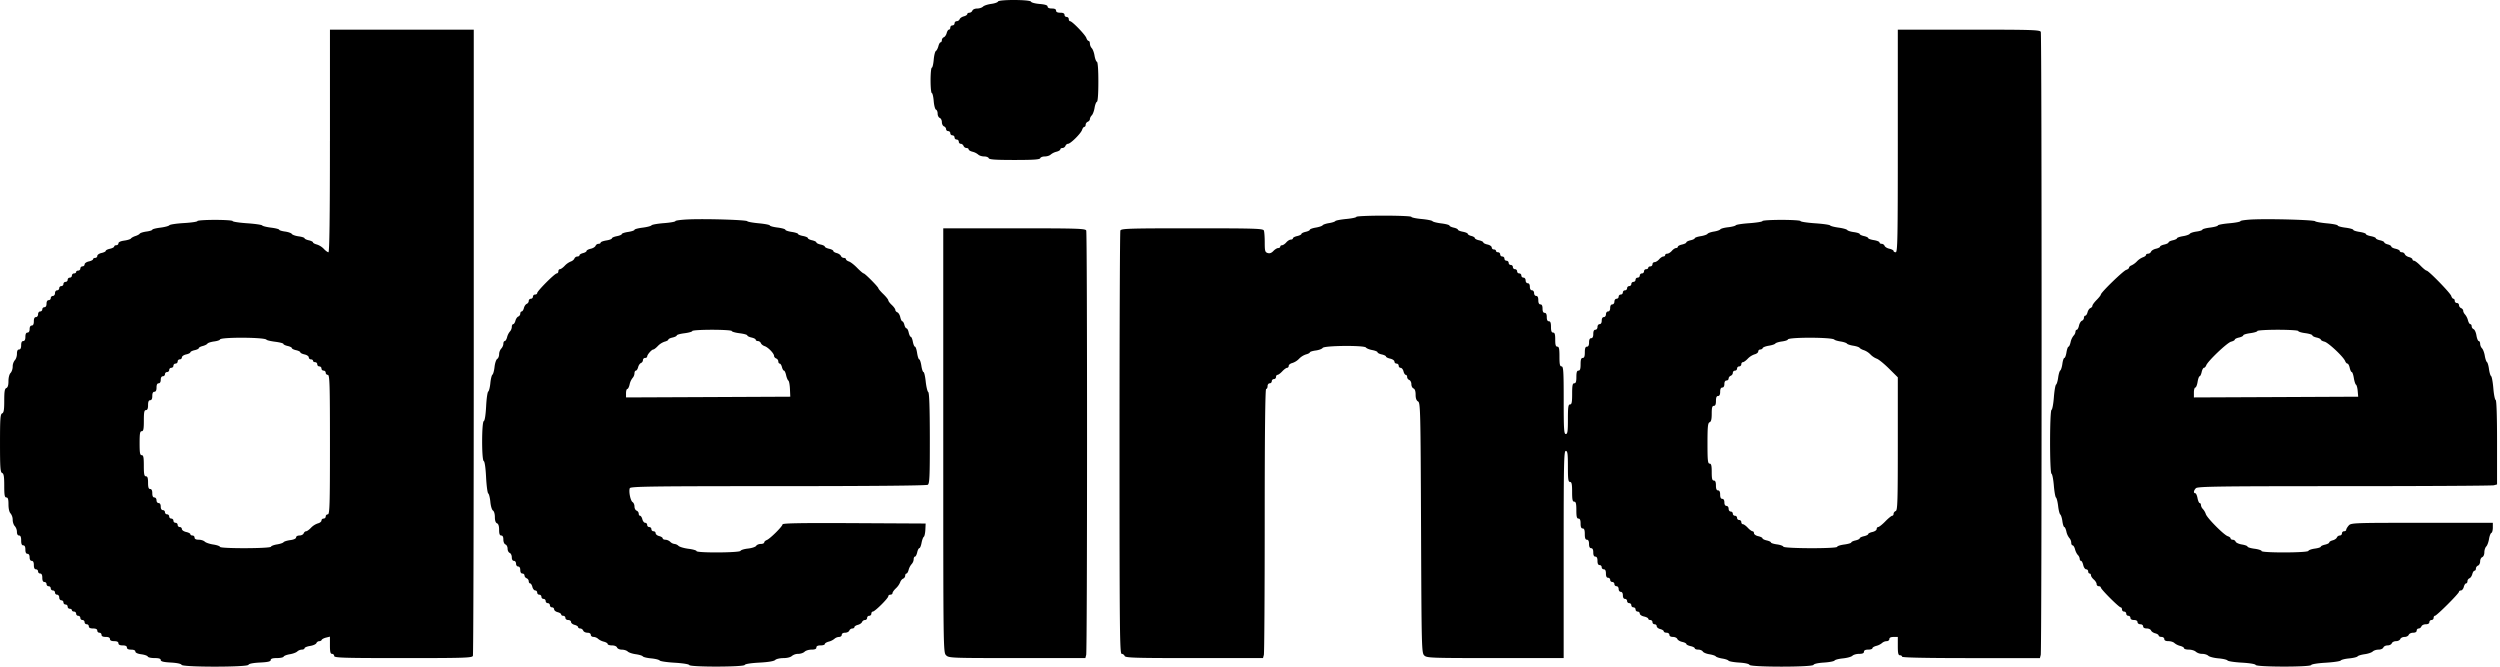 <svg width="105" height="28" viewBox="0 0 105 28" fill="none" xmlns="http://www.w3.org/2000/svg"><path fill-rule="evenodd" clip-rule="evenodd" d="M41.916.065c-.012.035-.14.08-.286.099-.145.02-.3.07-.343.114-.044.044-.154.08-.246.08-.094 0-.182.038-.201.088a.146.146 0 0 1-.125.089c-.05 0-.09.026-.09.058s-.066.074-.145.094c-.079.02-.158.074-.175.12a.141.141 0 0 1-.123.083.09.09 0 0 0-.09.089.09.09 0 0 1-.09.088.09.09 0 0 0-.089.09c0 .048-.026.088-.058.088s-.074.065-.094.144c-.02.079-.074.158-.12.175a.141.141 0 0 0-.083.123c0 .05-.024.09-.053.09-.029 0-.07.074-.093.163-.023.089-.07.18-.105.201-.035.022-.076.189-.091.37-.016.183-.051.332-.08.332-.028 0-.052.24-.052.532 0 .293.024.533.052.533.029 0 .065.152.08.337.015.186.059.348.096.36.038.013.069.088.069.168 0 .08.04.16.088.179.05.019.09.099.09.177 0 .08.04.16.088.178.049.019.089.071.089.117 0 .045.04.082.089.082.048 0 .088.04.088.089 0 .049.04.089.09.089a.09.09 0 0 1 .088.088c0 .05.04.089.089.089a.09.09 0 0 1 .089.089c0 .049.037.089.082.089.046 0 .098.04.117.088a.146.146 0 0 0 .125.09c.05 0 .09.025.09.057s.073.077.163.099a.6.6 0 0 1 .24.12c.044.043.155.078.248.078s.18.034.193.074c.019.056.289.074 1.08.074.793 0 1.063-.018 1.082-.074.013-.04.1-.074.193-.074s.204-.035.247-.079a.619.619 0 0 1 .241-.119c.09-.022.163-.067.163-.099s.04-.058.09-.058c.05 0 .106-.04.125-.089.019-.048.068-.088.11-.088.104 0 .543-.435.59-.587.022-.068.065-.124.095-.124s.055-.04.055-.09c0-.05.04-.106.09-.125.048-.019.088-.07.088-.112 0-.043.035-.114.079-.157.043-.043.096-.185.117-.315.021-.13.065-.244.099-.255.037-.013.06-.334.06-.84 0-.505-.023-.826-.06-.838-.034-.011-.078-.126-.1-.256-.02-.13-.073-.271-.116-.315a.313.313 0 0 1-.079-.192c0-.063-.025-.115-.055-.115s-.072-.054-.093-.12c-.043-.135-.596-.708-.684-.708-.03 0-.056-.04-.056-.089a.09.09 0 0 0-.089-.089.089.089 0 0 1-.089-.088c0-.06-.06-.09-.178-.09s-.177-.029-.177-.088c0-.06-.06-.089-.178-.089-.111 0-.178-.03-.178-.081 0-.056-.104-.09-.337-.11-.186-.015-.348-.058-.36-.096-.03-.09-1.356-.095-1.386-.005zM13.857 5.92c0 3.22-.02 4.675-.062 4.675-.034 0-.122-.064-.195-.143a.721.721 0 0 0-.294-.184c-.087-.022-.16-.062-.16-.088 0-.027-.08-.066-.177-.088-.098-.021-.178-.06-.178-.085 0-.026-.11-.062-.245-.08-.135-.018-.265-.063-.288-.1-.023-.038-.152-.084-.287-.102-.135-.018-.246-.053-.246-.077 0-.025-.153-.064-.34-.087-.188-.024-.355-.065-.372-.092-.017-.028-.303-.069-.636-.092-.333-.023-.606-.064-.606-.092 0-.028-.333-.05-.74-.05s-.74.022-.74.05c0 .028-.257.066-.572.084-.314.019-.587.06-.607.092-.02.031-.189.076-.376.1-.187.023-.34.062-.34.087 0 .024-.11.059-.246.077-.135.018-.261.058-.281.089-.02.03-.103.076-.184.1-.081.026-.164.071-.184.102-.02.03-.146.07-.281.089-.152.02-.246.063-.246.114 0 .044-.04.08-.088.08-.05 0-.09.025-.09.055s-.08.072-.177.094c-.098.02-.178.06-.178.088 0 .028-.08.068-.177.089-.098.021-.178.077-.178.123s-.04.084-.089.084c-.049 0-.089.025-.089.055s-.08.072-.177.093c-.098.021-.178.077-.178.123s-.04.084-.089.084a.09.09 0 0 0-.089.089.09.09 0 0 1-.088.089c-.05 0-.09.026-.09.059s-.04.06-.088.06a.09.09 0 0 0-.089.088.09.09 0 0 1-.089.089.089.089 0 0 0-.089.088c0 .05-.04.09-.088.09a.09.09 0 0 0-.09.088c0 .049-.04.089-.088.089a.09.09 0 0 0-.089.088.09.09 0 0 1-.089.09c-.049 0-.088.052-.088.118 0 .065-.04.118-.09.118a.09.09 0 0 0-.088.089c0 .049-.04.088-.089.088-.055 0-.089.056-.089.149 0 .092-.033.147-.089.147a.09.09 0 0 0-.088.09.09.09 0 0 1-.09.088c-.049 0-.088.053-.088.118 0 .066-.04.119-.089.119-.06 0-.089.059-.089.177 0 .119-.03.178-.089.178-.055 0-.088.056-.088.148s-.034.148-.09.148c-.058 0-.088.059-.088.177 0 .119-.03.178-.089.178-.06 0-.089.059-.089.177 0 .119-.03.178-.089.178-.06 0-.088.06-.088.182 0 .1-.04.221-.09.27a.434.434 0 0 0-.088.267c0 .097-.04.217-.089.266-.051.051-.089.196-.089.344 0 .173-.029.267-.089.29-.069.027-.088.144-.088.533 0 .388-.02.506-.09.532-.074.03-.088.224-.088 1.251s.014 1.223.089 1.251c.069.027.089.144.089.531 0 .402.017.497.088.497.067 0 .09.072.09.291 0 .18.033.326.088.38a.434.434 0 0 1 .089.267c0 .098.04.218.089.266a.39.39 0 0 1 .089.241c0 .096.033.153.088.153.063 0 .09.062.09.207 0 .144.026.207.088.207.06 0 .089.059.089.177 0 .119.03.178.089.178.055 0 .089.056.089.148s.033.148.088.148c.06 0 .09.059.09.177 0 .119.029.178.088.178a.09.09 0 0 1 .089.089c0 .049.04.088.089.088.059 0 .089.06.089.178s.03.178.088.178a.09.09 0 0 1 .09.088c0 .05.04.09.088.09.049 0 .089.039.089.088 0 .049.04.089.089.089.049 0 .089.04.089.088 0 .05.04.09.088.09.05 0 .09.052.09.117 0 .066.039.119.088.119a.09.09 0 0 1 .089.089c0 .048.04.088.089.088.049 0 .088.04.088.09 0 .048.04.088.09.088.048 0 .088.027.088.06 0 .032.04.058.089.058a.09.09 0 0 1 .089.09c0 .048.04.088.089.088a.09.09 0 0 1 .088.089c0 .048.04.088.09.088a.09.09 0 0 1 .088.09c0 .048.04.088.089.088a.09.09 0 0 1 .089.089c0 .059.059.088.177.088.119 0 .178.03.178.09 0 .048.04.088.089.088a.09.09 0 0 1 .089.089c0 .059.059.088.177.088.119 0 .178.03.178.09 0 .058.06.088.178.088s.177.03.177.089.06.089.178.089.178.03.178.088c0 .06.059.09.177.09.111 0 .178.03.178.08s.094.094.25.115c.138.018.26.062.272.096.011.035.139.063.282.063.184 0 .262.025.262.082 0 .06.114.089.425.106.26.015.435.052.45.096.034.103 2.776.102 2.81-.001.016-.046.192-.08.48-.095.337-.017.454-.044.454-.106 0-.057.078-.082.262-.082.143 0 .27-.027.281-.06.011-.034.127-.078.256-.1.13-.02.272-.073.315-.116a.313.313 0 0 1 .193-.079c.063 0 .114-.026.114-.058s.105-.076.233-.096c.129-.02.248-.074.265-.12a.136.136 0 0 1 .117-.08c.047 0 .095-.026.106-.056.01-.03.093-.073.182-.095l.163-.04v.361c0 .282.02.362.089.362.049 0 .089.04.089.088 0 .078.361.09 2.895.09 2.586 0 2.9-.01 2.932-.094.02-.052.036-5.99.036-13.197V1.245h-6.04V5.92zm65.851 0c0 4.117-.01 4.675-.088 4.675-.05 0-.09-.024-.09-.054s-.077-.072-.172-.093c-.095-.02-.187-.076-.205-.123a.143.143 0 0 0-.124-.085c-.05 0-.09-.026-.09-.058s-.107-.076-.237-.097c-.13-.02-.237-.058-.237-.084 0-.026-.08-.065-.178-.086-.098-.022-.178-.06-.178-.086 0-.026-.11-.061-.245-.08-.135-.017-.261-.058-.281-.089-.02-.03-.183-.076-.362-.1-.179-.024-.34-.066-.356-.092-.017-.027-.304-.068-.637-.09-.333-.024-.606-.065-.606-.093 0-.028-.36-.05-.8-.05-.439 0-.799.022-.799.05 0 .027-.245.067-.544.089-.3.02-.56.06-.577.089-.019.027-.163.064-.322.082-.159.017-.305.057-.326.088-.02.031-.141.073-.269.093-.127.02-.248.063-.268.095-.02.032-.149.077-.286.099-.138.022-.25.06-.25.087 0 .025-.08.064-.178.085-.097.022-.177.062-.177.09 0 .027-.08.066-.178.088-.098.021-.178.063-.178.093s-.034.055-.075.055c-.042 0-.122.053-.177.118-.056.065-.142.119-.191.119-.05 0-.09.026-.09.059 0 .032-.034.059-.075.059-.042 0-.122.053-.177.118-.056.065-.142.119-.191.119a.09.09 0 0 0-.09.088c0 .05-.04.09-.088.09-.05 0-.09.026-.09.058 0 .033-.04.06-.088.06a.089.089 0 0 0-.089.088c0 .05-.04.09-.089.09a.09.09 0 0 0-.089.088.09.09 0 0 1-.088.089.089.089 0 0 0-.09.088.09.09 0 0 1-.088.09.09.09 0 0 0-.089.088.09.09 0 0 1-.089.089.09.09 0 0 0-.089.088c0 .05-.04.09-.088.09a.089.089 0 0 0-.09.088c0 .049-.04.089-.088.089a.09.09 0 0 0-.089.089c0 .048-.04.088-.089.088-.049 0-.089.053-.089.119s-.039.118-.088.118c-.056 0-.09.056-.09.148s-.033.148-.088.148c-.05 0-.089.053-.089.118 0 .066-.04.119-.089.119-.055 0-.089.056-.089.148s-.033.148-.088.148c-.05 0-.09.052-.09.118s-.039.118-.088.118c-.06 0-.089.06-.089.178s-.03.177-.089.177-.088.06-.088.178-.03.178-.09.178c-.063 0-.088.065-.088.236 0 .171-.025.237-.089.237-.066 0-.089.069-.089.266s-.023.266-.089.266c-.065 0-.088.07-.088.267s-.023.266-.09.266c-.07 0-.088.089-.088.444s-.018.444-.089.444c-.073 0-.089.108-.089.621s-.015.622-.089.622c-.076 0-.088-.198-.088-1.42 0-1.224-.013-1.421-.09-1.421-.07 0-.088-.085-.088-.414 0-.33-.018-.415-.089-.415-.067 0-.089-.072-.089-.295 0-.224-.021-.296-.088-.296-.065 0-.09-.066-.09-.237 0-.171-.024-.237-.088-.237-.06 0-.089-.059-.089-.177 0-.119-.03-.178-.089-.178-.06 0-.089-.059-.089-.177 0-.119-.03-.178-.088-.178-.06 0-.09-.06-.09-.178s-.029-.177-.088-.177c-.05 0-.089-.053-.089-.118 0-.066-.04-.119-.089-.119-.055 0-.089-.056-.089-.148s-.033-.148-.088-.148c-.05 0-.09-.052-.09-.118s-.039-.118-.088-.118a.09.09 0 0 1-.089-.09.089.089 0 0 0-.089-.088.089.089 0 0 1-.089-.089.089.089 0 0 0-.088-.088.09.09 0 0 1-.09-.09.089.089 0 0 0-.088-.088.089.089 0 0 1-.089-.089.09.09 0 0 0-.089-.088.089.089 0 0 1-.089-.09.089.089 0 0 0-.088-.088.089.089 0 0 1-.09-.089.09.09 0 0 0-.088-.089c-.049 0-.089-.026-.089-.059 0-.032-.04-.059-.089-.059-.049 0-.089-.038-.089-.084 0-.046-.08-.102-.177-.123-.098-.021-.178-.061-.178-.089 0-.027-.08-.067-.178-.089-.097-.021-.177-.063-.177-.092 0-.03-.067-.07-.148-.09-.082-.02-.148-.06-.148-.088 0-.027-.093-.067-.207-.089-.114-.021-.208-.06-.208-.086 0-.027-.08-.066-.178-.087-.097-.022-.177-.06-.177-.087 0-.026-.153-.067-.34-.09-.188-.023-.356-.066-.373-.094-.018-.028-.224-.07-.46-.091-.234-.022-.426-.063-.426-.09 0-.028-.52-.051-1.155-.051s-1.155.023-1.155.05c0 .028-.192.069-.426.09-.235.023-.442.062-.46.089-.017.027-.136.065-.264.085-.127.02-.247.061-.266.09-.019.03-.148.074-.286.097-.139.023-.252.064-.252.091 0 .027-.08.067-.177.088-.098.022-.178.062-.178.09 0 .026-.08.066-.178.088-.098.021-.177.063-.177.093s-.04.055-.09.055c-.049 0-.135.053-.19.118-.056.065-.136.119-.178.119-.041 0-.075.026-.075.059 0 .032-.04.059-.087.059-.047 0-.138.056-.202.124-.08.085-.154.112-.24.085-.109-.035-.123-.086-.123-.445 0-.223-.016-.448-.036-.499-.032-.084-.353-.094-3.014-.094-2.66 0-2.981.01-3.013.094-.02.051-.036 4.073-.036 8.936 0 7.901.01 8.843.09 8.843.05 0 .106.04.125.088.03.078.41.09 2.923.09h2.888l.036-.134c.02-.073.036-2.616.036-5.652 0-3.639.021-5.518.06-5.518.033 0 .06-.053.06-.118 0-.066.04-.119.089-.119a.09.09 0 0 0 .088-.089.09.09 0 0 1 .09-.088.09.09 0 0 0 .088-.09c0-.048.028-.088.062-.088s.124-.066.2-.148c.075-.081.167-.148.204-.148.037 0 .067-.037.067-.082 0-.046.069-.1.153-.12a.704.704 0 0 0 .284-.18.714.714 0 0 1 .291-.182c.088-.022.16-.06.16-.085 0-.025.11-.06.246-.078.135-.018.266-.067.292-.109.062-.1 1.755-.114 1.818-.016.024.036.143.084.265.107.122.022.222.064.222.092 0 .029.08.07.177.091.098.021.178.061.178.089 0 .027.08.067.178.088.097.022.177.077.177.123 0 .047.04.085.09.085a.09.09 0 0 1 .088.088c0 .05.037.09.082.09.046 0 .1.066.12.147.02.082.063.148.095.148s.058.04.058.09c0 .05.04.107.09.125.048.02.088.099.088.178 0 .079.04.159.089.177.057.023.089.114.089.262 0 .155.033.246.103.285.098.055.105.383.125 5.306.02 5.056.025 5.252.133 5.36.107.107.245.112 2.984.112h2.873v-4.35c0-3.827.01-4.35.088-4.35.074 0 .09.113.09.652s.014.65.088.65c.07 0 .089.086.089.415 0 .329.018.414.089.414.069 0 .089.08.089.355 0 .276.02.355.088.355.063 0 .09.063.09.208 0 .144.026.207.088.207.064 0 .089.065.089.236 0 .171.025.237.089.237.059 0 .089.06.089.178s.03.177.088.177c.06 0 .09.06.09.178s.029.177.088.177c.06 0 .089.06.089.178s.03.177.089.177c.049 0 .088.04.088.09 0 .048.04.088.09.088.059 0 .088.06.088.177 0 .119.03.178.089.178a.09.09 0 0 1 .089.089c0 .049.04.088.089.088a.09.09 0 0 1 .088.09c0 .048.04.088.09.088.049 0 .088.053.088.118 0 .066.04.119.089.119.055 0 .089.056.089.148s.033.148.089.148c.049 0 .088.04.088.088 0 .05.04.09.09.09a.09.09 0 0 1 .088.088c0 .049.04.089.089.089.049 0 .089.04.089.088 0 .05.04.09.089.09.048 0 .088.037.088.083 0 .047.08.102.178.123.098.022.178.064.178.094s.04.054.089.054a.09.09 0 0 1 .088.09c0 .048.04.088.09.088.048 0 .088.037.088.082 0 .046.067.1.148.12.081.02.148.063.148.095s.053.058.119.058c.065 0 .118.04.118.089 0 .055.056.088.15.088.082 0 .165.039.183.086.018.047.11.102.205.123.095.02.173.06.173.087 0 .028.08.068.177.09.098.02.178.063.178.093s.065.054.145.054c.08 0 .166.036.193.08.025.044.151.096.279.116.128.02.248.06.266.089.02.028.14.068.267.089.128.02.248.06.266.09.02.03.22.066.446.08.244.015.42.054.434.096.033.1 2.658.1 2.692 0 .014-.042.19-.081.434-.096.226-.014.428-.053.45-.086.02-.033.18-.073.353-.09s.351-.066.395-.11c.044-.044.171-.08.283-.08.141 0 .203-.027.203-.09 0-.058.06-.088.178-.088.098 0 .177-.026.177-.058s.074-.076.163-.099a.618.618 0 0 0 .24-.12.314.314 0 0 1 .194-.078c.063 0 .114-.04.114-.089 0-.059.06-.088.178-.088h.177v.384c0 .303.02.385.09.385.048 0 .088.026.088.059 0 .039 1.005.06 2.895.06h2.895l.035-.134c.047-.175.049-26.045.002-26.167-.032-.084-.354-.094-3.02-.094h-2.985V5.92zM28.914 9.215c-.302.013-.548.045-.548.072 0 .026-.218.065-.485.085-.266.021-.5.062-.518.092-.018.03-.187.073-.374.097-.187.023-.34.064-.34.09 0 .028-.12.067-.267.09-.147.021-.267.062-.267.09 0 .027-.093.066-.207.088-.114.021-.207.062-.207.09 0 .03-.107.07-.237.09-.13.021-.237.061-.237.09 0 .028-.04.051-.09.051a.143.143 0 0 0-.124.085c-.018.047-.11.103-.205.123-.095.021-.173.063-.173.092 0 .03-.067.07-.148.09-.081.02-.148.061-.148.09 0 .03-.04.053-.09.053a.144.144 0 0 0-.125.087c-.018.047-.088.104-.155.125a.746.746 0 0 0-.253.18c-.072.077-.161.14-.198.14-.037 0-.067.04-.067.09 0 .048-.03.088-.067.088-.084 0-.822.74-.822.825 0 .035-.04.063-.088.063a.09.09 0 0 0-.09.089.09.09 0 0 1-.088.088.09.09 0 0 0-.089.091c0 .05-.038.105-.084.123-.045.017-.1.096-.119.175-.02.08-.062.144-.094.144s-.058.04-.058.09c0 .05-.038.106-.084.123-.046.018-.1.097-.12.176-.02.079-.062.144-.093.144-.032 0-.059.051-.059.114s-.035.15-.078.193a.619.619 0 0 0-.12.24c-.022.09-.067.163-.099.163s-.058.051-.058.114-.04.154-.089.203a.385.385 0 0 0-.089.238c0 .082-.036.17-.08.196-.044.026-.095.178-.112.336-.017.159-.057.305-.089.326-.031.02-.07.18-.087.354-.017.174-.056.334-.09.355-.032.02-.072.303-.088.627-.019.36-.057.598-.097.612-.092.03-.094 1.65-.002 1.68.039.014.078.28.097.672.018.357.059.666.091.687.033.02.072.18.089.355.016.177.065.338.11.364.046.027.08.145.08.275 0 .147.032.24.09.261.058.023.088.116.088.273 0 .173.025.239.09.239.058 0 .088.058.088.17 0 .098.038.187.089.206.049.019.089.099.089.178 0 .078.04.158.089.177.048.019.088.102.088.184 0 .094.034.15.09.15.049 0 .088.052.088.118s.04.119.089.119c.055 0 .089.055.089.148 0 .092.033.147.088.147.05 0 .09.037.09.083 0 .045.04.098.088.116a.146.146 0 0 1 .089.125c0 .05.026.09.058.09s.075.067.095.149c.02.081.075.148.12.148s.082.04.082.088c0 .05.04.09.09.09a.09.09 0 0 1 .088.088c0 .049.04.089.089.089.049 0 .089.04.089.088 0 .05.04.09.088.09a.09.09 0 0 1 .09.088c0 .049.04.089.088.089.049 0 .089.037.089.082 0 .045.067.1.148.12.081.02.148.063.148.095s.04.058.089.058a.09.09 0 0 1 .089.089c0 .049.052.088.118.088.065 0 .119.037.119.083 0 .045.066.099.148.12.081.02.148.063.148.094 0 .032.04.058.09.058.05 0 .106.04.125.09.019.048.098.088.176.088.086 0 .142.035.142.089 0 .049.051.088.114.088s.15.036.193.08a.62.62 0 0 0 .241.119c.09.022.162.067.162.099s.081.058.18.058c.105 0 .194.037.213.088.02.05.108.09.202.09.091 0 .202.035.246.078.043.044.196.095.338.114.143.02.276.06.295.09.02.03.18.07.354.085.174.017.334.057.355.089.02.032.304.074.629.093.335.02.6.061.612.097.03.09 2.303.087 2.333-.004.014-.04.252-.078.61-.097.379-.02.616-.06.668-.11.044-.045.2-.08.346-.08.158 0 .303-.037.356-.09a.434.434 0 0 1 .266-.088c.098 0 .218-.04.267-.09.049-.048.18-.088.292-.088.14 0 .203-.027.203-.089 0-.059.059-.088.177-.088.098 0 .178-.026.178-.058s.073-.077.162-.1a.619.619 0 0 0 .241-.119.314.314 0 0 1 .193-.078c.063 0 .115-.04.115-.09 0-.053.055-.088.141-.088.078 0 .157-.04.176-.089a.146.146 0 0 1 .125-.088c.05 0 .09-.027.09-.059s.065-.074.144-.094c.08-.02.158-.073.176-.12a.141.141 0 0 1 .123-.083c.05 0 .09-.04.09-.088a.09.09 0 0 1 .09-.09c.048 0 .088-.04.088-.088 0-.049.028-.089.063-.089.085 0 .648-.559.648-.643 0-.037.04-.067.089-.067.049 0 .089-.03.089-.067 0-.037.063-.126.14-.198a.747.747 0 0 0 .18-.253c.022-.067.078-.137.126-.155a.144.144 0 0 0 .086-.124c0-.05.024-.09.053-.09.03 0 .07-.07.092-.156a.612.612 0 0 1 .125-.24.328.328 0 0 0 .086-.2c0-.063.024-.115.054-.115s.072-.08.094-.177c.021-.098.062-.178.09-.178.03 0 .07-.1.093-.222.023-.122.065-.237.095-.256.029-.02.058-.153.065-.296l.012-.261-3.005-.016c-2.224-.011-3.006.002-3.006.052 0 .085-.526.607-.666.66-.057.022-.103.067-.103.1 0 .034-.066.062-.146.062-.08 0-.166.036-.192.08-.026.044-.18.095-.341.113-.162.017-.304.061-.316.097-.028.081-1.848.091-1.848.01 0-.03-.152-.074-.338-.097-.186-.024-.375-.079-.419-.123a.286.286 0 0 0-.17-.08.307.307 0 0 1-.177-.09.335.335 0 0 0-.203-.088c-.063 0-.114-.026-.114-.058s-.067-.075-.148-.095c-.082-.02-.148-.074-.148-.12 0-.045-.04-.082-.09-.082a.089.089 0 0 1-.088-.089.09.09 0 0 0-.089-.088.089.089 0 0 1-.089-.09c0-.048-.037-.088-.082-.088-.045 0-.1-.067-.12-.148-.02-.081-.063-.148-.095-.148s-.058-.04-.058-.09c0-.05-.04-.107-.089-.125-.049-.019-.089-.097-.089-.173 0-.076-.035-.16-.08-.186-.088-.053-.169-.45-.117-.583.028-.074.886-.086 6.23-.087 3.801 0 6.23-.022 6.285-.057.076-.048.088-.33.087-1.955-.002-1.29-.023-1.913-.067-1.94-.035-.023-.082-.221-.106-.44-.023-.22-.065-.4-.093-.4-.028 0-.069-.12-.09-.267-.023-.146-.063-.266-.09-.266-.026 0-.066-.12-.088-.266-.022-.147-.063-.267-.09-.267-.028 0-.067-.093-.089-.207-.021-.114-.06-.207-.087-.207-.026 0-.065-.08-.087-.177-.02-.098-.063-.178-.092-.178-.03 0-.07-.066-.09-.148-.02-.081-.06-.148-.086-.148-.026 0-.065-.077-.086-.172-.02-.095-.076-.188-.123-.206-.047-.018-.085-.063-.085-.101 0-.038-.067-.131-.148-.207-.082-.075-.148-.163-.148-.196 0-.032-.093-.15-.207-.26-.114-.11-.208-.22-.208-.243 0-.056-.565-.627-.62-.627-.025 0-.146-.104-.27-.23-.123-.128-.28-.25-.348-.271-.068-.022-.124-.064-.124-.095 0-.03-.04-.055-.09-.055a.142.142 0 0 1-.123-.083c-.018-.046-.097-.1-.176-.12-.079-.02-.144-.06-.144-.09 0-.028-.08-.07-.177-.091-.098-.022-.178-.062-.178-.09 0-.027-.08-.067-.178-.088-.097-.021-.177-.061-.177-.089 0-.027-.08-.067-.178-.089-.098-.021-.178-.062-.178-.09 0-.029-.093-.07-.207-.091-.114-.021-.207-.06-.207-.085 0-.025-.12-.064-.267-.086-.146-.022-.266-.063-.266-.09 0-.029-.147-.07-.326-.093-.179-.022-.326-.062-.326-.088 0-.026-.206-.066-.458-.09-.253-.023-.473-.063-.49-.088-.036-.056-1.716-.108-2.471-.076zm65.732 0c-.3.013-.547.046-.547.073 0 .027-.214.068-.474.09-.26.023-.474.064-.474.09 0 .027-.147.067-.326.09-.179.022-.325.061-.325.087 0 .026-.11.062-.246.08-.135.018-.262.06-.283.094-.02.033-.15.079-.287.1-.138.023-.25.062-.25.088 0 .025-.08.064-.178.085-.098.022-.178.062-.178.09 0 .027-.08.066-.177.088-.098.021-.178.061-.178.089 0 .027-.078.066-.172.087-.096.021-.188.077-.206.123a.143.143 0 0 1-.123.086c-.05 0-.091.025-.091.055s-.058.073-.128.095a.738.738 0 0 0-.251.172.78.78 0 0 1-.228.168c-.057.021-.104.064-.104.096 0 .03-.053.074-.119.094-.128.041-1.065.95-1.065 1.035 0 .028-.08.13-.178.228-.097.098-.177.207-.177.243 0 .037-.038.08-.084.098-.046.018-.1.097-.12.176-.02.079-.062.143-.094.143s-.058.041-.058.091c0 .05-.038.105-.085.123-.047.018-.102.11-.123.206-.02.095-.063.172-.092.172-.03 0-.055.038-.055.085a.284.284 0 0 1-.082.166.662.662 0 0 0-.123.27c-.023.104-.062.19-.088.19-.026 0-.064.106-.085.236-.02.13-.06.237-.089.237-.028 0-.065.11-.083.245-.018.135-.058.262-.088.281-.03.02-.07.153-.089.296-.019.143-.058.276-.088.296-.03.02-.072.262-.093.539-.021.276-.065.512-.098.523-.08.026-.082 2.655-.001 2.683.032.01.076.232.098.493.021.26.062.488.09.507.029.019.069.179.09.355.02.177.061.337.091.357.03.02.07.146.088.281.018.135.054.245.08.245.025 0 .065.085.088.19a.662.662 0 0 0 .123.27.32.32 0 0 1 .081.196c0 .063.026.114.058.114s.077.073.1.162c.022.09.075.198.119.241a.277.277 0 0 1 .079.163c0 .047.024.085.054.085s.072.08.094.177c.021.098.077.178.123.178s.084.04.084.089c0 .049.027.088.06.088.032 0 .058.034.058.076 0 .042.054.121.119.177.065.056.118.142.118.19 0 .05.04.09.09.09.048 0 .088.025.088.056 0 .073.76.832.832.832.031 0 .056.04.056.088 0 .05.04.09.09.09.048 0 .088.04.088.088 0 .049.04.089.089.089.049 0 .088.04.088.089 0 .055.056.088.149.088.092 0 .148.034.148.09 0 .048.052.088.118.088s.118.04.118.089c0 .055.057.088.15.088.083 0 .165.038.182.084.018.046.097.1.176.12.08.02.144.062.144.093 0 .032.053.058.118.058.066 0 .119.04.119.09 0 .058.059.088.173.088.096 0 .21.036.252.079a.618.618 0 0 0 .242.12c.089.022.162.066.162.098s.091.058.203.058c.111 0 .243.04.292.089a.435.435 0 0 0 .266.089c.098 0 .214.036.258.08.045.044.236.093.425.109s.36.056.382.089c.022.033.291.074.6.091.332.019.569.058.582.097.03.09 2.303.093 2.333.003.012-.036.276-.078.612-.097.325-.02.608-.061.629-.093.02-.032.18-.072.355-.088.174-.017.333-.055.353-.086.02-.03.153-.07.295-.09.143-.019.295-.07.339-.114.043-.043.154-.079.246-.079.094 0 .182-.039.201-.089.019-.048.099-.088.178-.088.079 0 .159-.04.177-.09.019-.048.099-.088.178-.088.079 0 .159-.04.178-.089.018-.049.098-.088.177-.088.079 0 .159-.04.178-.09.019-.048.102-.088.184-.088.094 0 .15-.033.15-.089 0-.049.037-.088.082-.088.046 0 .098-.04.117-.09.019-.048.102-.088.184-.088.094 0 .15-.033.15-.089a.09.09 0 0 1 .089-.089.09.09 0 0 0 .089-.088c0-.05.025-.09.055-.09.073 0 1.011-.936 1.011-1.009 0-.03.037-.055.082-.055.045 0 .099-.067.12-.148.02-.082.063-.148.095-.148s.058-.041.058-.09a.14.14 0 0 1 .083-.124c.046-.017.1-.096.12-.175.02-.08.062-.144.094-.144s.058-.04.058-.09c0-.05.04-.107.089-.125.049-.019.089-.099.089-.178 0-.079.04-.159.089-.177.05-.02.088-.107.088-.201 0-.092.036-.203.079-.246.044-.043.096-.185.117-.314.021-.13.066-.245.099-.256.033-.011.061-.112.061-.223v-.202h-2.978c-2.91 0-2.98.003-3.079.119-.056.065-.102.145-.102.177 0 .033-.04.059-.089.059a.089.089 0 0 0-.089.089.09.09 0 0 1-.09.089.142.142 0 0 0-.123.083c-.018.046-.097.1-.176.12-.079.02-.144.06-.144.089 0 .03-.08.07-.177.092-.098.022-.178.06-.178.086 0 .026-.113.062-.25.08-.138.019-.26.062-.272.097-.027.082-1.965.087-1.965.006 0-.032-.133-.075-.296-.097-.163-.021-.296-.062-.296-.09 0-.028-.105-.067-.233-.088-.129-.02-.248-.074-.265-.12a.14.14 0 0 0-.122-.08c-.05 0-.09-.026-.09-.056 0-.03-.055-.072-.12-.093-.162-.051-.869-.764-.92-.928a.619.619 0 0 0-.123-.212.283.283 0 0 1-.082-.166c0-.046-.023-.085-.052-.085-.03 0-.07-.093-.092-.207-.021-.114-.064-.207-.095-.207-.084 0-.069-.115.028-.211.072-.072.984-.085 6.233-.085 3.381-.001 6.208-.017 6.281-.037l.133-.036v-1.763c0-1.114-.021-1.771-.058-1.784-.033-.01-.077-.232-.098-.493-.022-.26-.064-.49-.094-.509-.03-.02-.07-.153-.089-.296-.018-.143-.057-.275-.086-.294-.029-.02-.069-.139-.09-.266-.021-.127-.073-.267-.116-.31a.31.31 0 0 1-.079-.193c0-.063-.027-.114-.059-.114s-.075-.105-.096-.233c-.02-.128-.074-.247-.119-.265a.14.14 0 0 1-.082-.122c0-.05-.026-.09-.058-.09s-.076-.073-.098-.163a.632.632 0 0 0-.12-.24c-.043-.044-.079-.114-.079-.158 0-.043-.04-.093-.089-.112a.145.145 0 0 1-.088-.125.09.09 0 0 0-.089-.09.09.09 0 0 1-.089-.089c0-.049-.025-.089-.055-.089-.031 0-.073-.053-.093-.119-.042-.13-.952-1.064-1.037-1.064-.029 0-.144-.093-.254-.207-.111-.114-.232-.207-.27-.207-.037 0-.068-.027-.068-.059 0-.031-.064-.074-.143-.094-.08-.02-.159-.073-.176-.12a.142.142 0 0 0-.123-.083c-.05 0-.091-.024-.091-.054s-.08-.072-.177-.094c-.098-.02-.178-.063-.178-.092 0-.03-.067-.07-.148-.09-.081-.02-.148-.06-.148-.085 0-.027-.08-.066-.178-.088-.097-.021-.177-.06-.177-.087 0-.026-.094-.065-.208-.086-.114-.022-.207-.061-.207-.089 0-.027-.12-.068-.266-.09-.147-.022-.267-.061-.267-.088 0-.027-.147-.067-.326-.09-.179-.022-.325-.063-.325-.09 0-.028-.207-.07-.46-.092-.252-.024-.471-.063-.488-.088-.036-.055-1.834-.108-2.59-.076zm-55.029 9.28c0 8.829.001 8.909.119 9.026.115.115.197.118 2.983.118h2.866l.035-.133c.047-.175.049-17.701.002-17.823-.032-.084-.354-.094-3.02-.094h-2.985v8.907zm-8.882-4.592c0 .028.146.07.325.093.18.022.326.063.326.09 0 .028.08.068.178.09.097.021.177.063.177.093s.041.055.09.055c.05 0 .107.039.125.086.018.048.088.104.155.126.146.046.4.307.4.412 0 .04.04.089.089.107a.146.146 0 0 1 .089.125c0 .05.026.09.058.09s.075.067.095.149c.02.081.059.147.085.147.027 0 .067.087.09.193.023.106.066.207.095.226.029.018.059.178.066.355l.014.321-3.45.016-3.449.015v-.178c0-.098.025-.178.055-.178s.073-.085.096-.19a.66.66 0 0 1 .123-.27.319.319 0 0 0 .081-.195c0-.063.027-.114.058-.114.032 0 .075-.065.095-.144.02-.08.073-.158.12-.176a.141.141 0 0 0 .083-.123c0-.05.04-.09.089-.09.048 0 .088-.026.088-.059 0-.078.19-.296.258-.296.03 0 .115-.066.19-.146a.717.717 0 0 1 .288-.184c.084-.02.153-.06.153-.086 0-.027.08-.066.177-.087.098-.022.178-.062.178-.09 0-.027.147-.068.326-.09.179-.023.325-.065.325-.093 0-.03.373-.053.83-.053.456 0 .829.024.829.053zm65.792-.001c0 .028.133.07.296.09.163.022.296.064.296.092 0 .03.08.07.177.092.098.021.178.06.178.087 0 .026.07.066.156.087.164.041.8.64.867.817.022.057.065.104.096.104.03 0 .074.08.095.177.022.098.06.178.086.178.026 0 .065.112.087.25.022.137.063.264.092.281.029.018.06.139.071.268l.02.236-3.45.016-3.45.015v-.208c0-.114.027-.207.059-.207s.075-.107.096-.237c.021-.13.06-.237.085-.237.026 0 .065-.08.086-.177.022-.098.064-.178.096-.178.03 0 .073-.046.095-.103.067-.18.881-.954 1.045-.995.086-.021.156-.06.156-.087 0-.027.08-.066.177-.087.098-.022.178-.063.178-.092 0-.028.133-.07.296-.091.163-.022.296-.063.296-.091 0-.028.387-.052.859-.052s.859.024.859.052zm-85.335.365c.017.025.183.064.37.087.188.024.341.064.341.09 0 .026.08.065.178.087.097.021.177.061.177.089 0 .027.08.067.178.088.098.022.178.062.178.09 0 .027.08.066.177.088.098.021.178.077.178.123s.04.084.089.084c.049 0 .089.027.089.06 0 .032.04.058.088.058.05 0 .09.04.09.09 0 .048.04.088.088.088a.09.09 0 0 1 .089.089c0 .049.04.088.089.088a.09.09 0 0 1 .089.09c0 .048.04.088.088.088.078 0 .09.365.09 2.93 0 2.564-.012 2.929-.09 2.929a.09.09 0 0 0-.088.089c0 .049-.04.088-.09.088-.048 0-.088.037-.088.083 0 .045-.069.1-.153.12a.717.717 0 0 0-.288.184c-.075.08-.166.146-.204.146-.038 0-.085.04-.103.089-.02.049-.098.089-.176.089-.08 0-.142.035-.142.08 0 .05-.093.094-.245.114-.135.018-.262.058-.282.088-.02.03-.142.071-.272.092-.13.02-.246.064-.257.098-.026.078-2.142.083-2.142.005 0-.03-.126-.075-.28-.098-.153-.023-.315-.078-.359-.122-.044-.044-.158-.08-.253-.08-.115 0-.174-.03-.174-.089a.089.089 0 0 0-.089-.088c-.049 0-.088-.025-.088-.055s-.08-.072-.178-.093c-.098-.022-.178-.077-.178-.123a.087.087 0 0 0-.089-.084.089.089 0 0 1-.088-.09.089.089 0 0 0-.09-.088.09.09 0 0 1-.088-.089.09.09 0 0 0-.089-.089.089.089 0 0 1-.089-.088.089.089 0 0 0-.089-.09.09.09 0 0 1-.088-.088.09.09 0 0 0-.09-.089c-.054 0-.088-.056-.088-.148s-.034-.148-.089-.148c-.05 0-.089-.052-.089-.118s-.04-.118-.089-.118c-.059 0-.088-.06-.088-.178s-.03-.177-.09-.177c-.065 0-.088-.07-.088-.267s-.023-.266-.089-.266c-.07 0-.089-.089-.089-.444s-.017-.444-.089-.444-.088-.095-.088-.503c0-.407.016-.503.088-.503s.09-.088.09-.444c0-.355.017-.443.088-.443.062 0 .089-.063.089-.208 0-.144.027-.207.089-.207.059 0 .089-.059.089-.177 0-.119.03-.178.088-.178.06 0 .09-.059.09-.177 0-.119.029-.178.088-.178.055 0 .089-.056.089-.148s.034-.148.089-.148a.09.09 0 0 0 .089-.089.09.09 0 0 1 .088-.088c.05 0 .09-.04.09-.09 0-.048.04-.088.088-.088a.09.09 0 0 0 .089-.089.09.09 0 0 1 .089-.088.09.09 0 0 0 .089-.09c0-.048.04-.088.088-.088a.087.087 0 0 0 .09-.084c0-.046.08-.102.177-.123.098-.021.178-.061.178-.089 0-.027.08-.067.177-.089.098-.021.178-.06.178-.087 0-.026.073-.066.162-.088.09-.023.179-.068.199-.1.02-.033.147-.074.282-.092.135-.018.245-.055.245-.081 0-.105 1.884-.098 1.954.007zm65.852-.003c.016.023.134.058.261.078.128.02.248.06.267.089.019.029.139.069.266.089.128.02.248.06.267.09.019.029.1.074.182.099a.754.754 0 0 1 .272.178.751.751 0 0 0 .263.177c.077.024.307.21.513.414l.373.37v2.79c0 2.426-.011 2.795-.088 2.825-.05.019-.09.071-.09.117 0 .045-.026.082-.058.082-.033 0-.163.107-.29.237-.126.13-.26.236-.296.236-.036 0-.066.038-.066.085 0 .046-.08.101-.177.123-.098.021-.178.061-.178.088 0 .028-.08.068-.178.09-.098.02-.178.06-.178.088 0 .027-.08.067-.177.089-.098.021-.178.06-.178.086 0 .025-.133.064-.296.086-.163.021-.296.065-.296.096 0 .082-2.234.076-2.261-.006-.012-.034-.134-.078-.272-.096-.138-.019-.25-.055-.25-.08 0-.026-.08-.065-.178-.086-.098-.022-.178-.062-.178-.09 0-.027-.08-.066-.177-.088-.098-.021-.178-.077-.178-.123s-.028-.084-.062-.084-.124-.066-.2-.148c-.075-.081-.167-.148-.204-.148-.037 0-.067-.04-.067-.089a.09.09 0 0 0-.089-.088.089.089 0 0 1-.089-.09.089.089 0 0 0-.088-.088.089.089 0 0 1-.09-.089.09.09 0 0 0-.088-.088c-.05 0-.089-.053-.089-.119s-.04-.118-.089-.118c-.055 0-.089-.056-.089-.148s-.033-.148-.088-.148c-.06 0-.09-.06-.09-.178s-.029-.177-.088-.177c-.062 0-.089-.063-.089-.207 0-.145-.026-.207-.089-.207-.069 0-.088-.08-.088-.355 0-.277-.02-.356-.09-.356-.074 0-.088-.134-.088-.851 0-.703.016-.858.089-.886.064-.025.089-.125.089-.362 0-.251.02-.327.088-.327.063 0 .09-.063.09-.207 0-.145.026-.207.088-.207.06 0 .089-.06.089-.178s.03-.177.089-.177c.055 0 .088-.056.088-.148s.034-.148.09-.148c.048 0 .088-.037.088-.083 0-.045.04-.097.089-.116a.146.146 0 0 0 .089-.125c0-.05.04-.09.089-.09.049 0 .088-.04.088-.09a.09.09 0 0 1 .09-.088.09.09 0 0 0 .088-.089c0-.049.03-.089.067-.089.037 0 .128-.065.203-.145a.718.718 0 0 1 .288-.184c.084-.021.153-.075.153-.12 0-.046.038-.083.084-.083.046 0 .093-.027.104-.06.01-.034.126-.078.256-.099.13-.02.253-.061.273-.091.02-.03.146-.07.281-.088.135-.018.245-.055.245-.081 0-.103 1.88-.099 1.955.004z" fill="#000"/></svg>